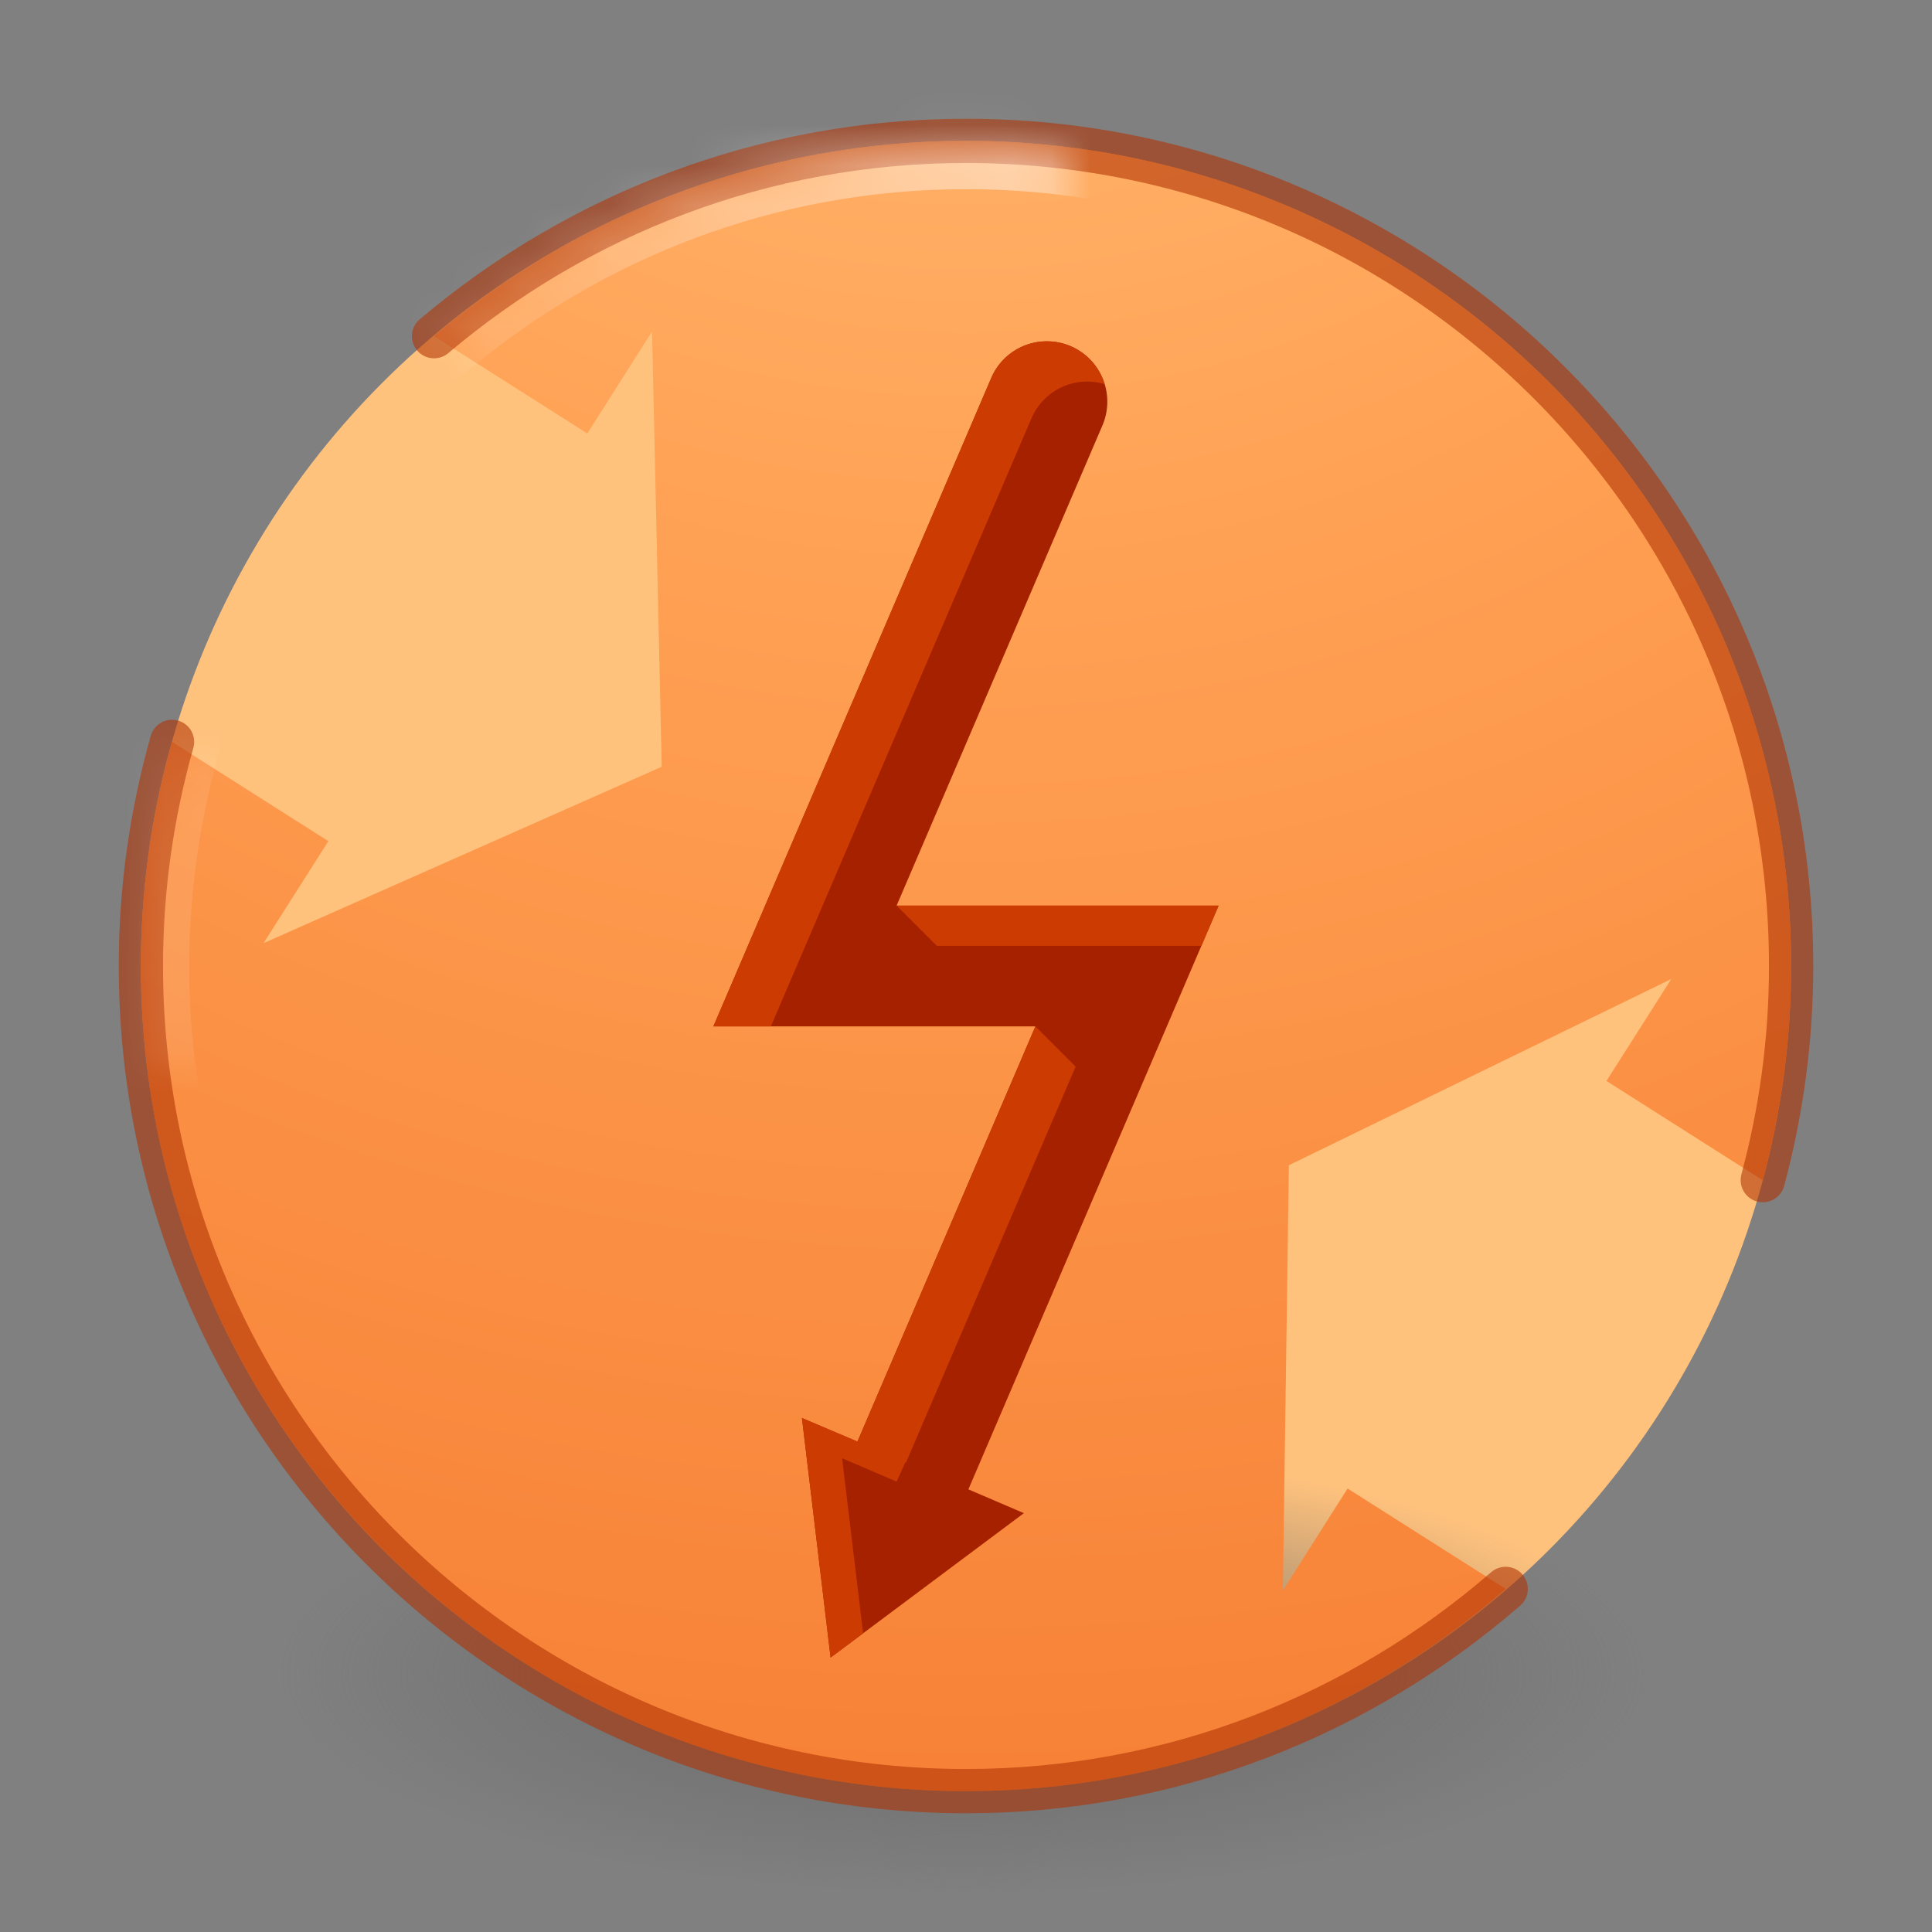 <?xml version="1.0" encoding="UTF-8" standalone="no"?>
<svg
   xmlns:dc="http://purl.org/dc/elements/1.1/"
   xmlns:cc="http://creativecommons.org/ns#"
   xmlns:rdf="http://www.w3.org/1999/02/22-rdf-syntax-ns#"
   xmlns:svg="http://www.w3.org/2000/svg"
   xmlns="http://www.w3.org/2000/svg"
   xmlns:xlink="http://www.w3.org/1999/xlink"
   xmlns:sodipodi="http://sodipodi.sourceforge.net/DTD/sodipodi-0.dtd"
   xmlns:inkscape="http://www.inkscape.org/namespaces/inkscape"
   id="svg4031"
   height="24"
   width="24"
   version="1.1"
   inkscape:version="0.92.4 5da689c313, 2019-01-14"
   sodipodi:docname="com.github.artemanufrij.findfileconflicts.svg">
  <rect width="100%" height="100%" fill="#808080" stroke="none"/>
  <sodipodi:namedview
     pagecolor="#ffffff"
     bordercolor="#666666"
     borderopacity="1"
     objecttolerance="10"
     gridtolerance="10"
     guidetolerance="10"
     inkscape:pageopacity="0"
     inkscape:pageshadow="2"
     inkscape:window-width="1920"
     inkscape:window-height="1054"
     id="namedview54"
     showgrid="true"
     inkscape:zoom="11.313708"
     inkscape:cx="8.4691945"
     inkscape:cy="13.221151"
     inkscape:window-x="2560"
     inkscape:window-y="190"
     inkscape:window-maximized="1"
     inkscape:current-layer="layer2"
     showguides="true">
    <inkscape:grid
       type="xygrid"
       id="grid4188"
       empspacing="4" />
    <inkscape:grid
       type="xygrid"
       id="grid4190"
       spacingx="0.5"
       spacingy="0.5"
       color="#ff3fff"
       opacity="0.125"
       empcolor="#3fffff"
       empopacity="0.118"
       empspacing="2" />
  </sodipodi:namedview>
  <defs
     id="defs4033">
    <linearGradient
       id="linearGradient950">
      <stop
         offset="0"
         style="stop-color:#ffffff;stop-opacity:1"
         id="stop942" />
      <stop
         offset="0.333"
         style="stop-color:#ffffff;stop-opacity:0.235"
         id="stop944" />
      <stop
         offset="0.906"
         style="stop-color:#ffffff;stop-opacity:0.157"
         id="stop946" />
      <stop
         offset="1"
         style="stop-color:#ffffff;stop-opacity:0.392"
         id="stop948" />
    </linearGradient>
    <linearGradient
       id="linearGradient3820-7-2-1">
      <stop
         offset="0"
         style="stop-color:#3d3d3d;stop-opacity:1"
         id="stop3822-2-6-3" />
      <stop
         offset="0.5"
         style="stop-color:#686868;stop-opacity:0.498"
         id="stop3864-8-7-7" />
      <stop
         offset="1"
         style="stop-color:#686868;stop-opacity:0"
         id="stop3824-1-2-5" />
    </linearGradient>
    <radialGradient
       gradientTransform="matrix(0.135,0,0,0.044,-1.428,36.594)"
       gradientUnits="userSpaceOnUse"
       xlink:href="#linearGradient3820-7-2-1"
       id="radialGradient3018"
       fy="186.171"
       fx="99.157"
       r="62.769"
       cy="186.171"
       cx="99.157" />
    <linearGradient
       id="linearGradient4011-7">
      <stop
         offset="0"
         style="stop-color:#ffffff;stop-opacity:1"
         id="stop4013-4" />
      <stop
         offset="0.508"
         style="stop-color:#ffffff;stop-opacity:0.235"
         id="stop4015-61" />
      <stop
         offset="0.835"
         style="stop-color:#ffffff;stop-opacity:0.157"
         id="stop4017-2" />
      <stop
         offset="1"
         style="stop-color:#ffffff;stop-opacity:0.392"
         id="stop4019-2" />
    </linearGradient>
    <linearGradient
       id="linearGradient8838-4">
      <stop
         offset="0"
         style="stop-color:#000000;stop-opacity:1"
         id="stop8840-4" />
      <stop
         offset="1"
         style="stop-color:#000000;stop-opacity:0"
         id="stop8842-8" />
    </linearGradient>
    <linearGradient
       gradientTransform="matrix(0.514,0,0,0.514,-0.836,22.979)"
       gradientUnits="userSpaceOnUse"
       xlink:href="#linearGradient4011-7"
       id="linearGradient3741"
       y2="42.884"
       x2="71.204"
       y1="7.831"
       x1="71.204" />
    <radialGradient
       gradientTransform="matrix(1.129,0,0,0.282,-34.729,43.694)"
       gradientUnits="userSpaceOnUse"
       xlink:href="#linearGradient8838-4"
       id="radialGradient3748"
       fy="4.625"
       fx="62.625"
       r="10.625"
       cy="4.625"
       cx="62.625" />
    <linearGradient
       id="linearGradient4632-92-3-0-8-1-6-6">
      <stop
         offset="0"
         style="stop-color:#fafafa;stop-opacity:1"
         id="stop4634-68-8-0-2-9-1-1" />
      <stop
         offset="1"
         style="stop-color:#e1e1e1;stop-opacity:1"
         id="stop4636-8-21-7-1-4-9-4" />
    </linearGradient>
    <radialGradient
       xlink:href="#linearGradient4632-92-3-0-8-1-6-6"
       id="radialGradient3398"
       gradientUnits="userSpaceOnUse"
       gradientTransform="matrix(0,1.219,-1.289,-3.3177771e-8,46.896,18.351)"
       cx="6.275"
       cy="8.45"
       fx="6.275"
       fy="8.45"
       r="20" />
    <linearGradient
       xlink:href="#linearGradient3104-8-8-97-4-6-2-0-1-4-0-5-8-3-9-1"
       id="linearGradient4200-6"
       gradientUnits="userSpaceOnUse"
       gradientTransform="matrix(0.807,0,0,0.834,113.012,-2.359)"
       x1="-95.838"
       y1="54.2"
       x2="-95.838"
       y2="5.176" />
    <linearGradient
       id="linearGradient3104-8-8-97-4-6-2-0-1-4-0-5-8-3-9-1">
      <stop
         offset="0"
         style="stop-color:#000000;stop-opacity:0.322"
         id="stop3106-5-4-3-5-0-1-61-9-2-7-3-3-2-6-9" />
      <stop
         offset="1"
         style="stop-color:#000000;stop-opacity:0.278"
         id="stop3108-4-3-7-8-2-4-01-9-9-0-6-4-3-7-7" />
    </linearGradient>
    <linearGradient
       id="linearGradient2867-449-88-871-390-598-476-591-434-148-57-177-3-8-8">
      <stop
         id="stop3750-8-9-0"
         style="stop-color:#ffc27d;stop-opacity:1"
         offset="0" />
      <stop
         id="stop3752-3-2-2"
         style="stop-color:#ffa154;stop-opacity:1"
         offset="0.262" />
      <stop
         id="stop3754-7-2-2"
         style="stop-color:#f37329;stop-opacity:1"
         offset="0.705" />
      <stop
         id="stop3756-9-3-05"
         style="stop-color:#273445;stop-opacity:1"
         offset="1" />
    </linearGradient>
    <linearGradient
       id="linearGradient4011-8">
      <stop
         id="stop4013-9"
         style="stop-color:#ffffff;stop-opacity:1"
         offset="0" />
      <stop
         id="stop4015-2"
         style="stop-color:#ffffff;stop-opacity:0.235"
         offset="0.508" />
      <stop
         id="stop4017-28"
         style="stop-color:#ffffff;stop-opacity:0.157"
         offset="0.835" />
      <stop
         id="stop4019-23"
         style="stop-color:#ffffff;stop-opacity:0.392"
         offset="1" />
    </linearGradient>
    <linearGradient
       y2="44.341"
       x2="71.204"
       y1="6.238"
       x1="71.204"
       gradientTransform="matrix(1.054,0,0,1.054,-51.611,-2.728)"
       gradientUnits="userSpaceOnUse"
       id="linearGradient3540"
       xlink:href="#linearGradient4011-8" />
    <radialGradient
       r="20"
       fy="8.45"
       fx="1.198"
       cy="8.45"
       cx="1.198"
       gradientTransform="matrix(0,2.5,-2.645,-6.8046185e-8,34.347,15.005)"
       gradientUnits="userSpaceOnUse"
       id="radialGradient3543"
       xlink:href="#linearGradient2867-449-88-871-390-598-476-591-434-148-57-177-3-8-8" />
    <marker
       inkscape:stockid="TriangleOutS"
       orient="auto"
       refY="0"
       refX="0"
       id="TriangleOutS"
       style="overflow:visible"
       inkscape:isstock="true">
      <path
         inkscape:connector-curvature="0"
         id="path4345"
         d="M 5.77,0 -2.88,5 V -5 Z"
         style="fill:#a10705;fill-opacity:1;fill-rule:evenodd;stroke:#a10705;stroke-width:1pt;stroke-opacity:1"
         transform="scale(0.2)" />
    </marker>
    <linearGradient
       inkscape:collect="always"
       xlink:href="#linearGradient950"
       id="linearGradient940"
       x1="36"
       y1="8"
       x2="12"
       y2="40"
       gradientUnits="userSpaceOnUse" />
    <radialGradient
       inkscape:collect="always"
       xlink:href="#linearGradient2867-449-88-871-390-598-476-591-434-148-57-177-3-8-8"
       id="radialGradient960"
       gradientUnits="userSpaceOnUse"
       gradientTransform="matrix(0,5,-5.289,-1.3609237e-7,68.694,-17.99)"
       cx="1.198"
       cy="8.45"
       fx="1.198"
       fy="8.45"
       r="20" />
    <mask
       maskUnits="userSpaceOnUse"
       id="mask956">
      <path
         id="path958"
         d="m 24,3.5 c -5.037,0 -9.646,1.831 -13.217,4.852 l 3.809,2.418 1.607,-2.533 0.24,10.814 -9.891,4.381 1.609,-2.533 -3.885,-2.467 C 3.773,20.203 3.5,22.069 3.5,24 c 0,11.311 9.189,20.5 20.5,20.5 5.129,0 9.811,-1.903 13.408,-5.023 l -3.928,-2.494 -1.607,2.533 0.15,-10.566 9.5,-4.627 -1.609,2.531 3.883,2.467 C 44.253,27.623 44.5,25.84 44.5,24 44.5,12.689 35.311,3.5 24,3.5 Z"
         style="color:#000000;display:inline;overflow:visible;visibility:visible;fill:url(#radialGradient960);fill-opacity:1;fill-rule:nonzero;stroke:none;stroke-width:1;marker:none;enable-background:accumulate"
         inkscape:connector-curvature="0" />
    </mask>
  </defs>
  <g
     inkscape:groupmode="layer"
     id="layer1"
     inkscape:label="Layer 1"
     style="display:none"
     transform="translate(0,-24)">
    <rect
       style="opacity:0.354;fill:#3c5b96;fill-opacity:0.353;fill-rule:evenodd;stroke:none;stroke-width:1;stroke-linecap:round;stroke-linejoin:round;stroke-miterlimit:4;stroke-dasharray:none;stroke-dashoffset:0;stroke-opacity:0.608;paint-order:markers fill stroke"
       id="rect892"
       width="24"
       height="24"
       x="0"
       y="24"
       rx="0.118"
       ry="0.13" />
  </g>
  <g
     inkscape:groupmode="layer"
     id="layer2"
     inkscape:label="Layer 2"
     transform="translate(0,-24)">
    <circle
       style="opacity:1;fill:#ffc27d;fill-opacity:1;stroke:none;stroke-width:5.123;stroke-linecap:round;stroke-linejoin:round;stroke-miterlimit:4;stroke-dasharray:none;stroke-opacity:1"
       id="path899"
       cx="12"
       cy="36"
       r="10.25" />
    <path
       inkscape:connector-curvature="0"
       style="fill:url(#radialGradient3018);fill-opacity:1;stroke:none;stroke-width:1"
       id="path3818-0-5"
       d="m 20.5,44.75 a 8.5,2.75 0 1 1 -17,0 8.5,2.75 0 1 1 17,0 z" />
    <path
       style="color:#000000;display:inline;overflow:visible;visibility:visible;fill:url(#radialGradient3543);fill-opacity:1;fill-rule:nonzero;stroke:none;stroke-width:1;marker:none;enable-background:accumulate"
       d="m 12,25.75 c -2.519,0 -4.823,0.916 -6.608,2.426 l 1.904,1.209 0.804,-1.267 0.12,5.407 L 3.274,35.716 4.079,34.449 2.137,33.216 C 1.887,34.102 1.75,35.035 1.75,36 c 0,5.656 4.594,10.25 10.25,10.25 2.565,0 4.905,-0.952 6.704,-2.512 l -1.964,-1.247 -0.804,1.267 0.075,-5.283 4.75,-2.313 -0.805,1.266 1.941,1.233 C 22.126,37.811 22.25,36.92 22.25,36 22.25,30.344 17.656,25.75 12,25.75 Z"
       id="path2555"
       inkscape:connector-curvature="0" />
    <path
       id="path930"
       d="M 21.898,38.66 C 22.126,37.811 22.25,36.92 22.25,36 22.25,30.344 17.656,25.75 12,25.75 c -2.519,0 -4.823,0.916 -6.608,2.426 M 2.137,33.216 C 1.887,34.102 1.75,35.035 1.75,36 c 0,5.656 4.594,10.25 10.25,10.25 2.565,0 4.905,-0.952 6.704,-2.512"
       style="color:#000000;display:inline;overflow:visible;visibility:visible;fill:none;fill-opacity:1;fill-rule:nonzero;stroke:#b13302;stroke-width:0.55;stroke-linecap:round;stroke-linejoin:round;stroke-opacity:0.585;marker:none;enable-background:accumulate;stroke-miterlimit:4;stroke-dasharray:none"
       inkscape:connector-curvature="0"
       sodipodi:nodetypes="cccccssc" />
    <path
       id="path932"
       d="m 37.408,39.477 c -11.405,-1.092 -2.155,-15.435 6.389,-10.156 m 0,0 C 44.253,27.623 44.5,25.84 44.5,24 44.5,12.689 35.311,3.5 24,3.5 18.963,3.5 14.354,5.331 10.783,8.352 M 4.273,18.432 C 3.773,20.203 3.5,22.069 3.5,24 c 0,11.311 9.189,20.5 20.5,20.5 5.129,0 9.811,-1.903 13.408,-5.023"
       style="color:#000000;display:inline;overflow:visible;visibility:visible;fill:none;fill-opacity:1;fill-rule:nonzero;stroke:url(#linearGradient940);stroke-width:2.4;stroke-linecap:round;stroke-linejoin:round;stroke-miterlimit:4;stroke-dasharray:none;stroke-opacity:0.559;marker:none;enable-background:accumulate"
       mask="url(#mask956)"
       inkscape:connector-curvature="0"
       sodipodi:nodetypes="ccccsccssc"
       transform="matrix(0.5,0,0,0.5,0,24)" />
  </g>
  <g
     inkscape:groupmode="layer"
     id="layer3"
     inkscape:label="Layer 3"
     transform="translate(0,-24)">
    <path
       inkscape:connector-curvature="0"
       id="path4191"
       d="m 12.996,28.24 a 0.75,0.75 0 0 0 -0.686,0.464 L 8.862,36.75 h 4 l -2.552,5.954 a 0.75,0.75 0 1 0 1.379,0.592 L 15.138,35.25 h -4 l 2.552,-5.954 a 0.75,0.75 0 0 0 -0.693,-1.056 z"
       style="color:#000000;font-style:normal;font-variant:normal;font-weight:normal;font-stretch:normal;font-size:medium;line-height:normal;font-family:sans-serif;font-variant-ligatures:normal;font-variant-position:normal;font-variant-caps:normal;font-variant-numeric:normal;font-variant-alternates:normal;font-feature-settings:normal;text-indent:0;text-align:start;text-decoration:none;text-decoration-line:none;text-decoration-style:solid;text-decoration-color:#000000;letter-spacing:normal;word-spacing:normal;text-transform:none;writing-mode:lr-tb;direction:ltr;text-orientation:mixed;dominant-baseline:auto;baseline-shift:baseline;text-anchor:start;white-space:normal;shape-padding:0;clip-rule:nonzero;display:inline;overflow:visible;visibility:visible;opacity:1;isolation:auto;mix-blend-mode:normal;color-interpolation:sRGB;color-interpolation-filters:linearRGB;solid-color:#000000;solid-opacity:1;vector-effect:none;fill:#a62100;fill-opacity:1;fill-rule:evenodd;stroke:none;stroke-width:3;stroke-linecap:round;stroke-linejoin:miter;stroke-miterlimit:4;stroke-dasharray:none;stroke-dashoffset:0;stroke-opacity:1;color-rendering:auto;image-rendering:auto;shape-rendering:auto;text-rendering:auto;enable-background:accumulate" />
    <path
       style="color:#000000;font-style:normal;font-variant:normal;font-weight:normal;font-stretch:normal;font-size:medium;line-height:normal;font-family:sans-serif;font-variant-ligatures:normal;font-variant-position:normal;font-variant-caps:normal;font-variant-numeric:normal;font-variant-alternates:normal;font-feature-settings:normal;text-indent:0;text-align:start;text-decoration:none;text-decoration-line:none;text-decoration-style:solid;text-decoration-color:#000000;letter-spacing:normal;word-spacing:normal;text-transform:none;writing-mode:lr-tb;direction:ltr;text-orientation:mixed;dominant-baseline:auto;baseline-shift:baseline;text-anchor:start;white-space:normal;shape-padding:0;clip-rule:nonzero;display:inline;overflow:visible;visibility:visible;opacity:1;isolation:auto;mix-blend-mode:normal;color-interpolation:sRGB;color-interpolation-filters:linearRGB;solid-color:#000000;solid-opacity:1;vector-effect:none;fill:#cc3b02;fill-opacity:1;fill-rule:evenodd;stroke:none;stroke-width:3;stroke-linecap:round;stroke-linejoin:miter;stroke-miterlimit:4;stroke-dasharray:none;stroke-dashoffset:0;stroke-opacity:1;color-rendering:auto;image-rendering:auto;shape-rendering:auto;text-rendering:auto;enable-background:accumulate"
       d="m 12.996,28.24 c -0.301,0.003 -0.571,0.186 -0.686,0.464 L 8.862,36.75 H 9.576 l 3.234,-7.546 c 0.115,-0.278 0.385,-0.461 0.686,-0.464 0.076,-8.1e-4 0.152,0.01 0.226,0.032 -0.097,-0.319 -0.392,-0.536 -0.726,-0.532 z M 11.852,35.25 h -0.714 l 0.5,0.5 h 3.286 l 0.214,-0.5 z m 0.797,2 -2.338,5.454 c -0.176,0.411 0.044,0.884 0.472,1.014 -0.051,-0.169 -0.041,-0.351 0.028,-0.514 L 13.362,37.25 l -0.5,-0.5 z"
       id="path898"
       inkscape:connector-curvature="0"
       sodipodi:nodetypes="ccccccccccccccccccccc" />
    <path
       inkscape:connector-curvature="0"
       id="path896"
       d="M 10.318,44.591 9.962,41.615 12.719,42.797 Z"
       style="fill:#a62100;fill-opacity:1;fill-rule:evenodd;stroke:none;stroke-width:0.6pt;stroke-opacity:1" />
    <path
       style="fill:#cc3b02;fill-opacity:1;fill-rule:evenodd;stroke:none;stroke-width:0.6pt;stroke-opacity:1"
       d="m 9.962,41.615 0.356,2.976 0.404,-0.302 -0.261,-2.174 0.677,0.29 L 11.25,42.158 Z"
       id="path918"
       inkscape:connector-curvature="0"
       sodipodi:nodetypes="ccccccc" />
  </g>
</svg>
